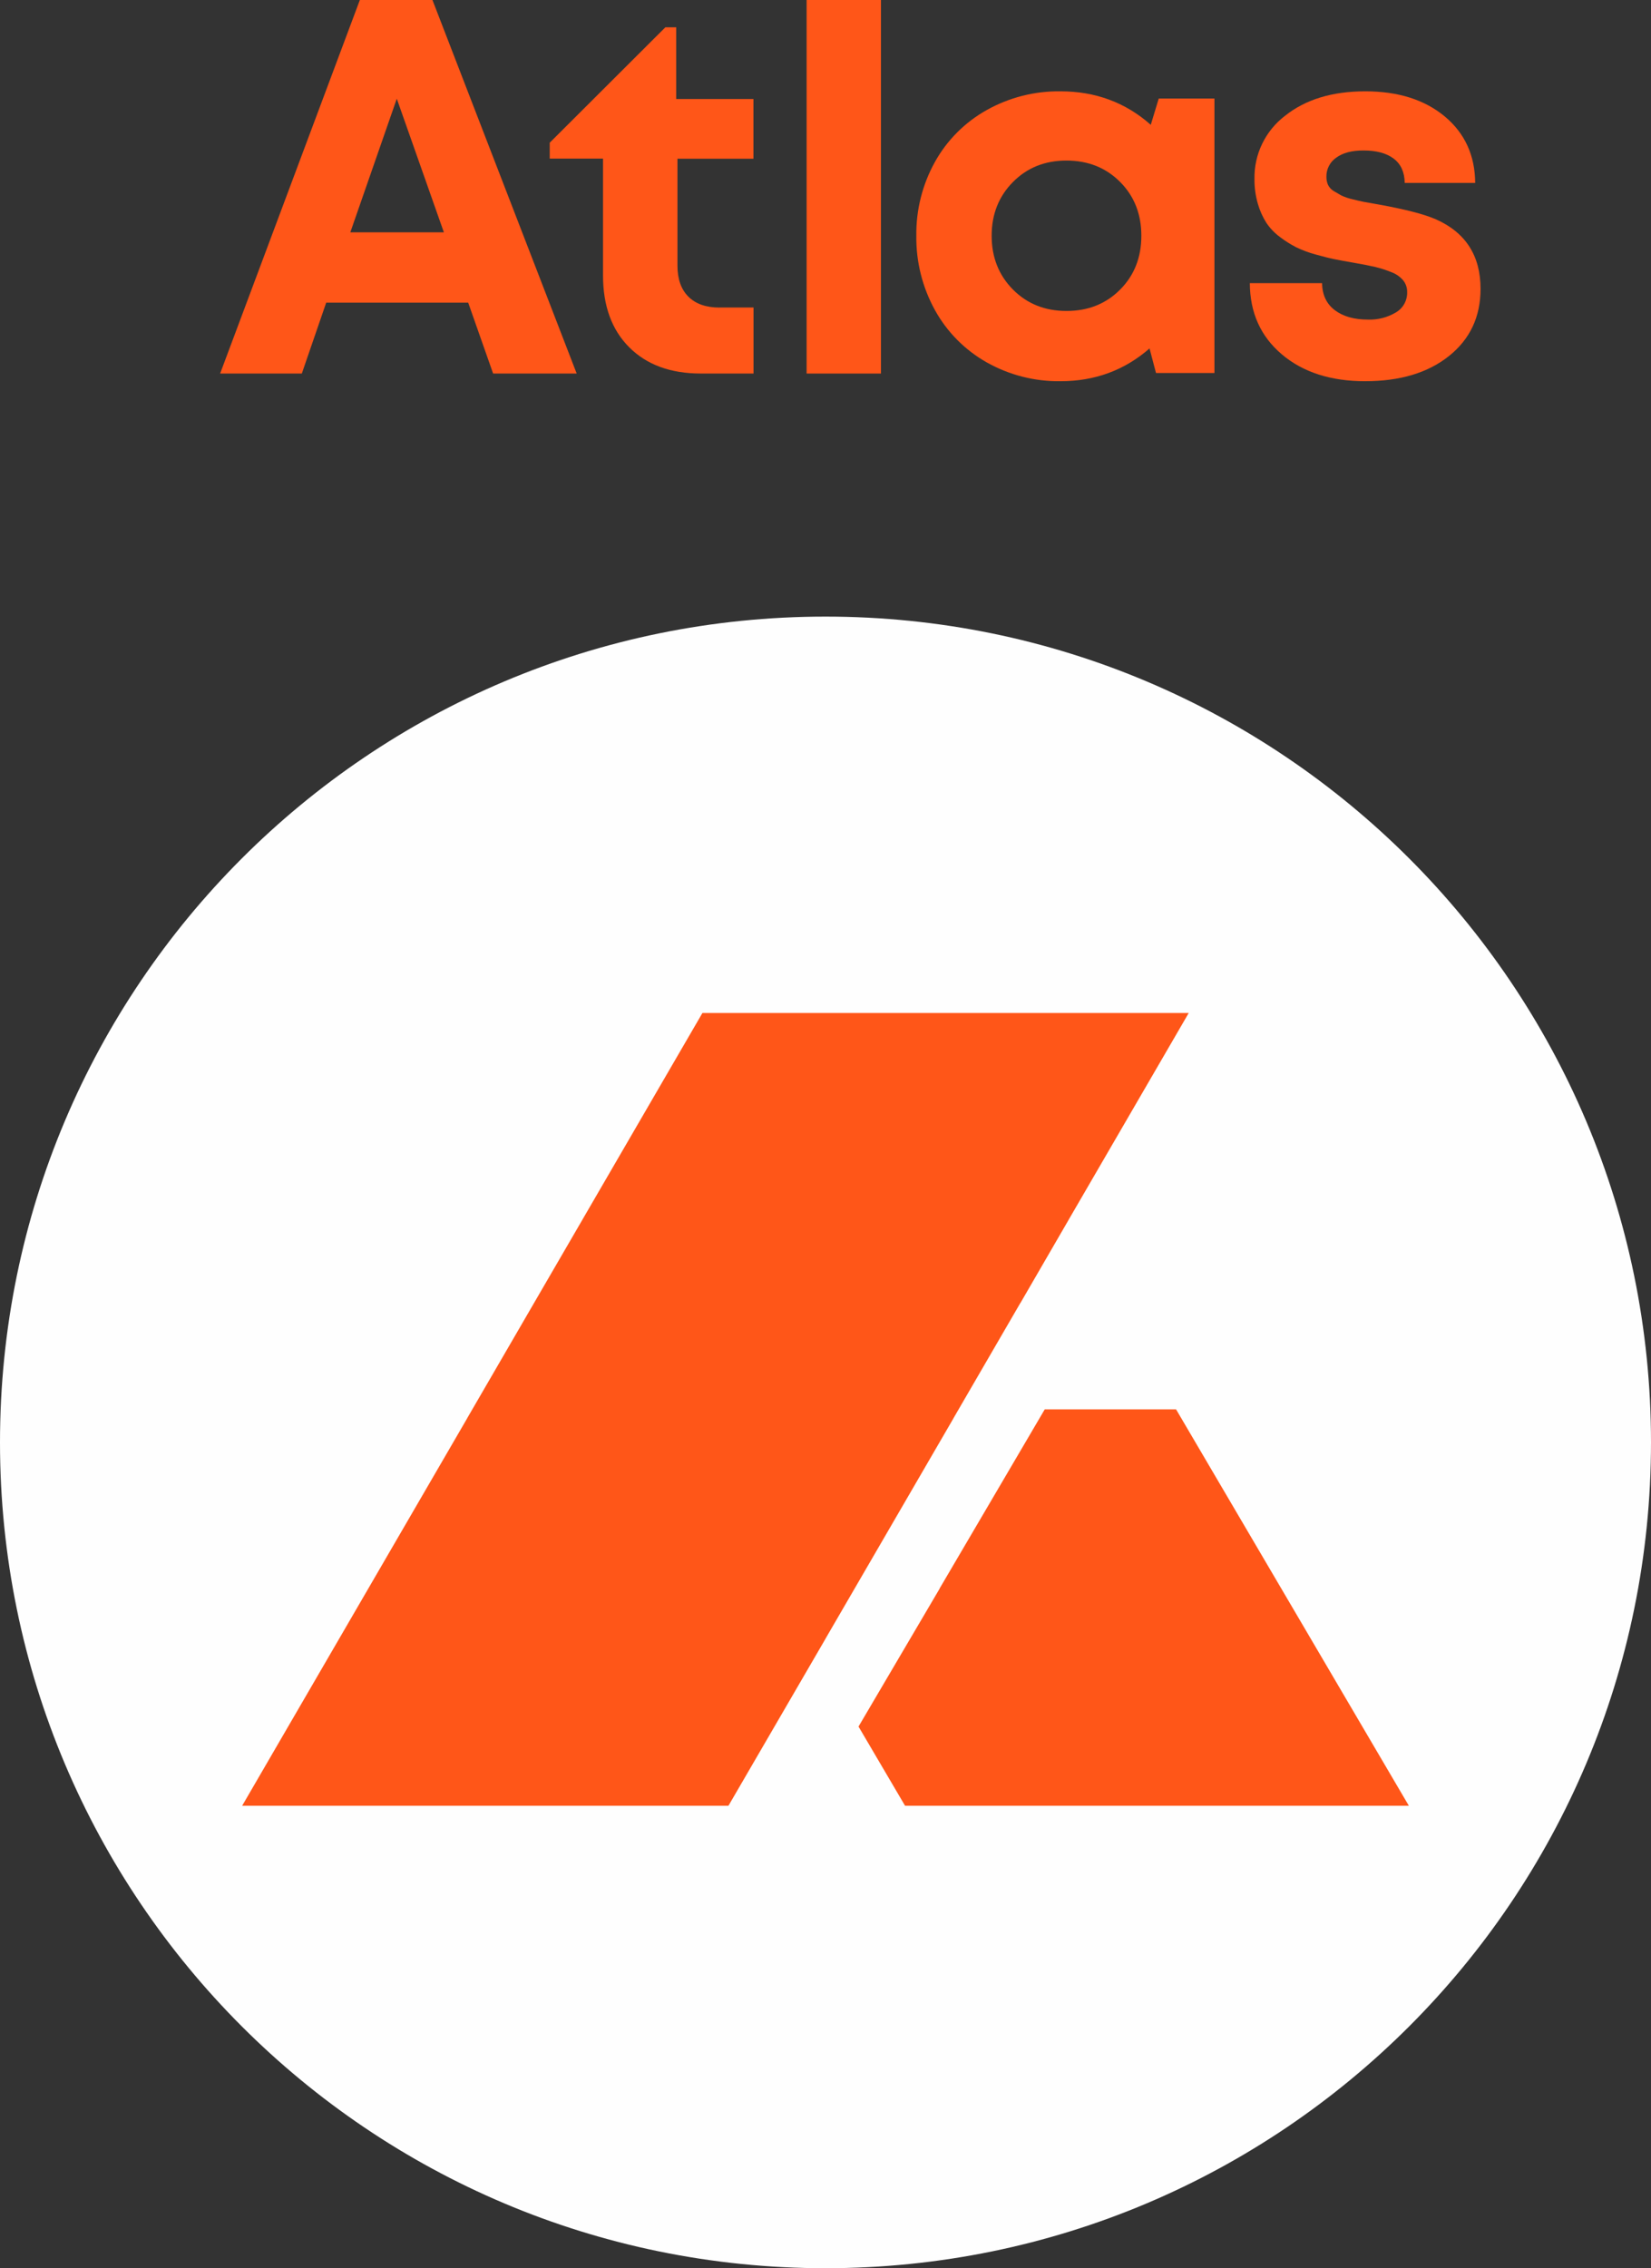 <svg width="75" height="103" viewBox="0 0 75 103" fill="none" xmlns="http://www.w3.org/2000/svg">
<rect x="0" y="0" width="75" height="103" fill="#333333" stroke="none"/>
<g clip-path="url(#clip0_11_292)">
<path d="M22.401 16.962L21.269 13.744H14.818L13.711 16.962H10L16.347 0H19.645L26.197 16.962H22.401ZM18.025 4.482L15.914 10.55H20.164L18.025 4.482Z" fill="#FF5618"/>
<path d="M32.694 13.963H34.231V16.962H31.833C30.463 16.962 29.38 16.565 28.586 15.773C27.791 14.98 27.394 13.892 27.394 12.51V7.202H24.972V6.48L30.226 1.239H30.718V4.496H34.227V7.207H30.775V12.063C30.775 12.671 30.94 13.14 31.271 13.471C31.603 13.802 32.077 13.967 32.694 13.967" fill="#FF5618"/>
<path d="M40.019 0H36.642V16.963H40.019V0Z" fill="#FF5618"/>
<path d="M52.638 4.475H55.169V16.939H52.514L52.22 15.823C51.083 16.815 49.735 17.311 48.177 17.311C47.002 17.327 45.845 17.031 44.822 16.455C43.834 15.897 43.02 15.076 42.472 14.083C41.902 13.05 41.61 11.887 41.626 10.707C41.61 9.535 41.901 8.379 42.471 7.353C43.02 6.366 43.834 5.551 44.821 4.999C45.844 4.425 47.002 4.131 48.175 4.147C49.764 4.147 51.131 4.654 52.276 5.668L52.638 4.475ZM46.014 13.147C46.658 13.797 47.47 14.121 48.448 14.121C49.427 14.121 50.238 13.799 50.882 13.152C51.526 12.507 51.848 11.691 51.848 10.706C51.848 9.722 51.526 8.907 50.882 8.261C50.239 7.615 49.428 7.292 48.448 7.291C47.469 7.29 46.657 7.616 46.014 8.267C45.37 8.917 45.048 9.73 45.048 10.706C45.048 11.683 45.37 12.496 46.014 13.147Z" fill="#FF5618"/>
<path d="M62.016 17.311C60.45 17.311 59.187 16.903 58.227 16.089C57.266 15.274 56.782 14.197 56.776 12.859H60.058C60.066 13.393 60.26 13.802 60.64 14.088C61.019 14.373 61.523 14.514 62.152 14.512C62.593 14.527 63.03 14.415 63.409 14.189C63.57 14.095 63.703 13.96 63.793 13.798C63.883 13.635 63.928 13.451 63.923 13.265C63.927 13.074 63.865 12.887 63.747 12.736C63.601 12.564 63.412 12.434 63.2 12.357C62.962 12.26 62.717 12.181 62.466 12.121C62.225 12.065 61.908 12.003 61.517 11.935C61.164 11.875 60.866 11.82 60.625 11.771C60.383 11.722 60.092 11.649 59.75 11.552C59.453 11.472 59.163 11.364 58.885 11.23C58.625 11.097 58.377 10.94 58.145 10.763C57.902 10.584 57.692 10.365 57.524 10.114C57.356 9.847 57.227 9.557 57.14 9.253C57.035 8.89 56.983 8.514 56.987 8.137C56.975 7.582 57.094 7.031 57.336 6.531C57.578 6.03 57.934 5.594 58.377 5.257C59.303 4.518 60.515 4.148 62.014 4.147C63.512 4.146 64.719 4.528 65.635 5.291C66.546 6.054 67.005 7.059 67.013 8.306H63.812C63.805 7.818 63.638 7.45 63.309 7.202C62.981 6.954 62.52 6.831 61.926 6.833C61.406 6.833 60.997 6.942 60.701 7.16C60.56 7.256 60.446 7.386 60.368 7.537C60.29 7.689 60.251 7.857 60.255 8.027C60.253 8.153 60.277 8.279 60.327 8.394C60.385 8.512 60.475 8.609 60.587 8.676C60.712 8.751 60.829 8.819 60.937 8.879C61.096 8.952 61.263 9.009 61.434 9.047C61.66 9.104 61.837 9.145 61.976 9.171L62.614 9.284C63.827 9.502 64.701 9.728 65.236 9.962C66.583 10.564 67.257 11.616 67.257 13.117C67.257 14.387 66.779 15.403 65.823 16.167C64.867 16.93 63.598 17.311 62.016 17.31" fill="#FF5618"/>
<path d="M37.5 103C58.211 103 75 86.211 75 65.5C75 44.789 58.211 28 37.5 28C16.789 28 0 44.789 0 65.5C0 86.211 16.789 103 37.5 103Z" fill="#FEFEFE"/>
<path d="M43.342 64.352L46.347 59.177L46.353 59.173L48.556 55.373L48.552 55.365H48.56L54 46H49.577H43.112H34.276H31.909L26.469 55.365L26.465 55.373L24.255 59.177L21.251 64.352L21.207 64.432L11 82H28.67H33.091L37.511 74.398L37.515 74.388L43.298 64.432L43.342 64.352Z" fill="#FF5618"/>
<path d="M53.426 64H47.459L42.687 72.128V72.137L39 78.403L41.114 82H54.846H64L53.426 64Z" fill="#FF5618"/>
</g>
<defs>
<clipPath id="clip0_11_292">
<rect width="75" height="103" fill="white"/>
</clipPath>
</defs>
</svg>
